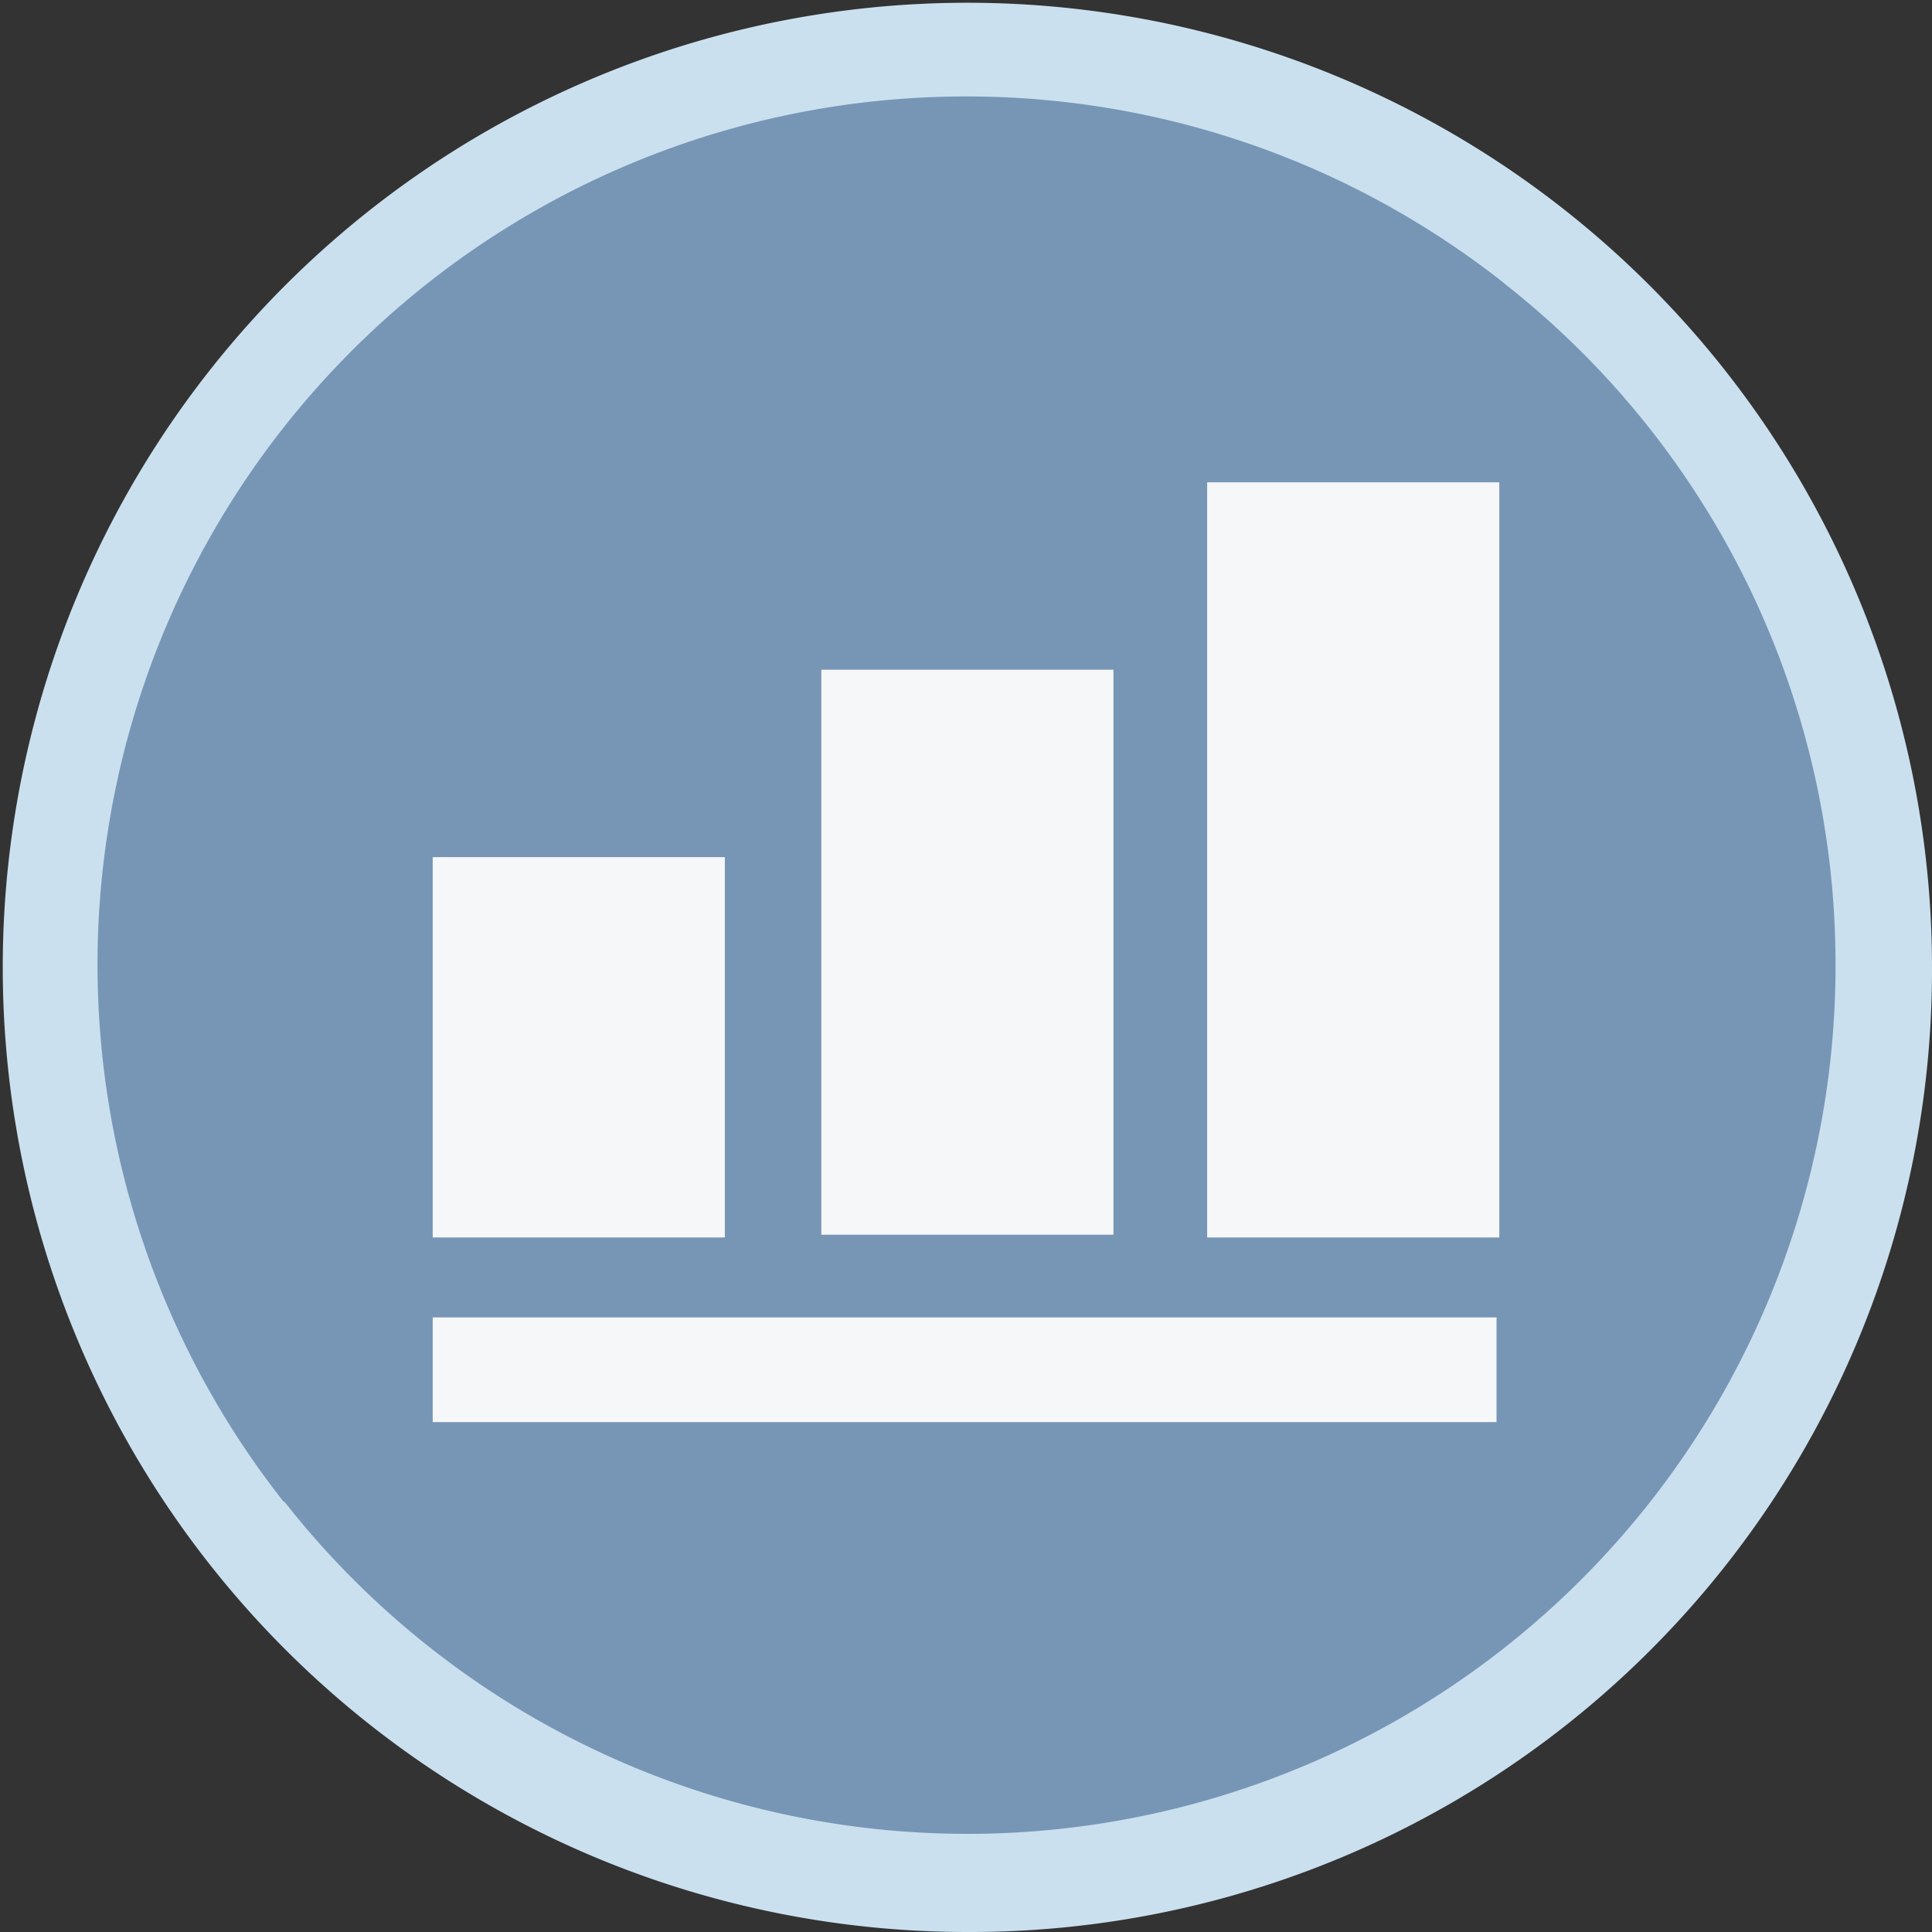 <svg id="Layer_1" data-name="Layer 1" xmlns="http://www.w3.org/2000/svg" viewBox="0 0 70.1 70.1"><rect x="0" y="0" width="70.1" height="70.1" fill="#333333" stroke="none"/><defs><style>.cls-2{fill:#7796b5}.cls-3{fill:#f6f7f8}</style></defs><path d="M268.8 1046.4a35 35 0 1 1 35-35 34.9 34.9 0 0 1-35 35z" transform="translate(-233.7 -976.3)" fill="#cae0ef"/><path class="cls-2" d="M288.3 986.6a31.5 31.5 0 1 0 12 24.8 31.4 31.4 0 0 0-12-24.8z" transform="translate(-233.7 -976.3)"/><path class="cls-2" d="M268.8 979.8a31.5 31.5 0 0 0-24.8 51l44.3-44.2a31.4 31.4 0 0 0-19.5-6.8z" transform="translate(-233.7 -976.3)"/><path class="cls-3" d="M15.7 31.1h10.6v13.8H15.7zM29.8 24.3h10.6v20.5H29.8zM43.8 17.5h10.6v27.4H43.8zM15.7 47.8h38.6v3.8H15.7z"/></svg>
